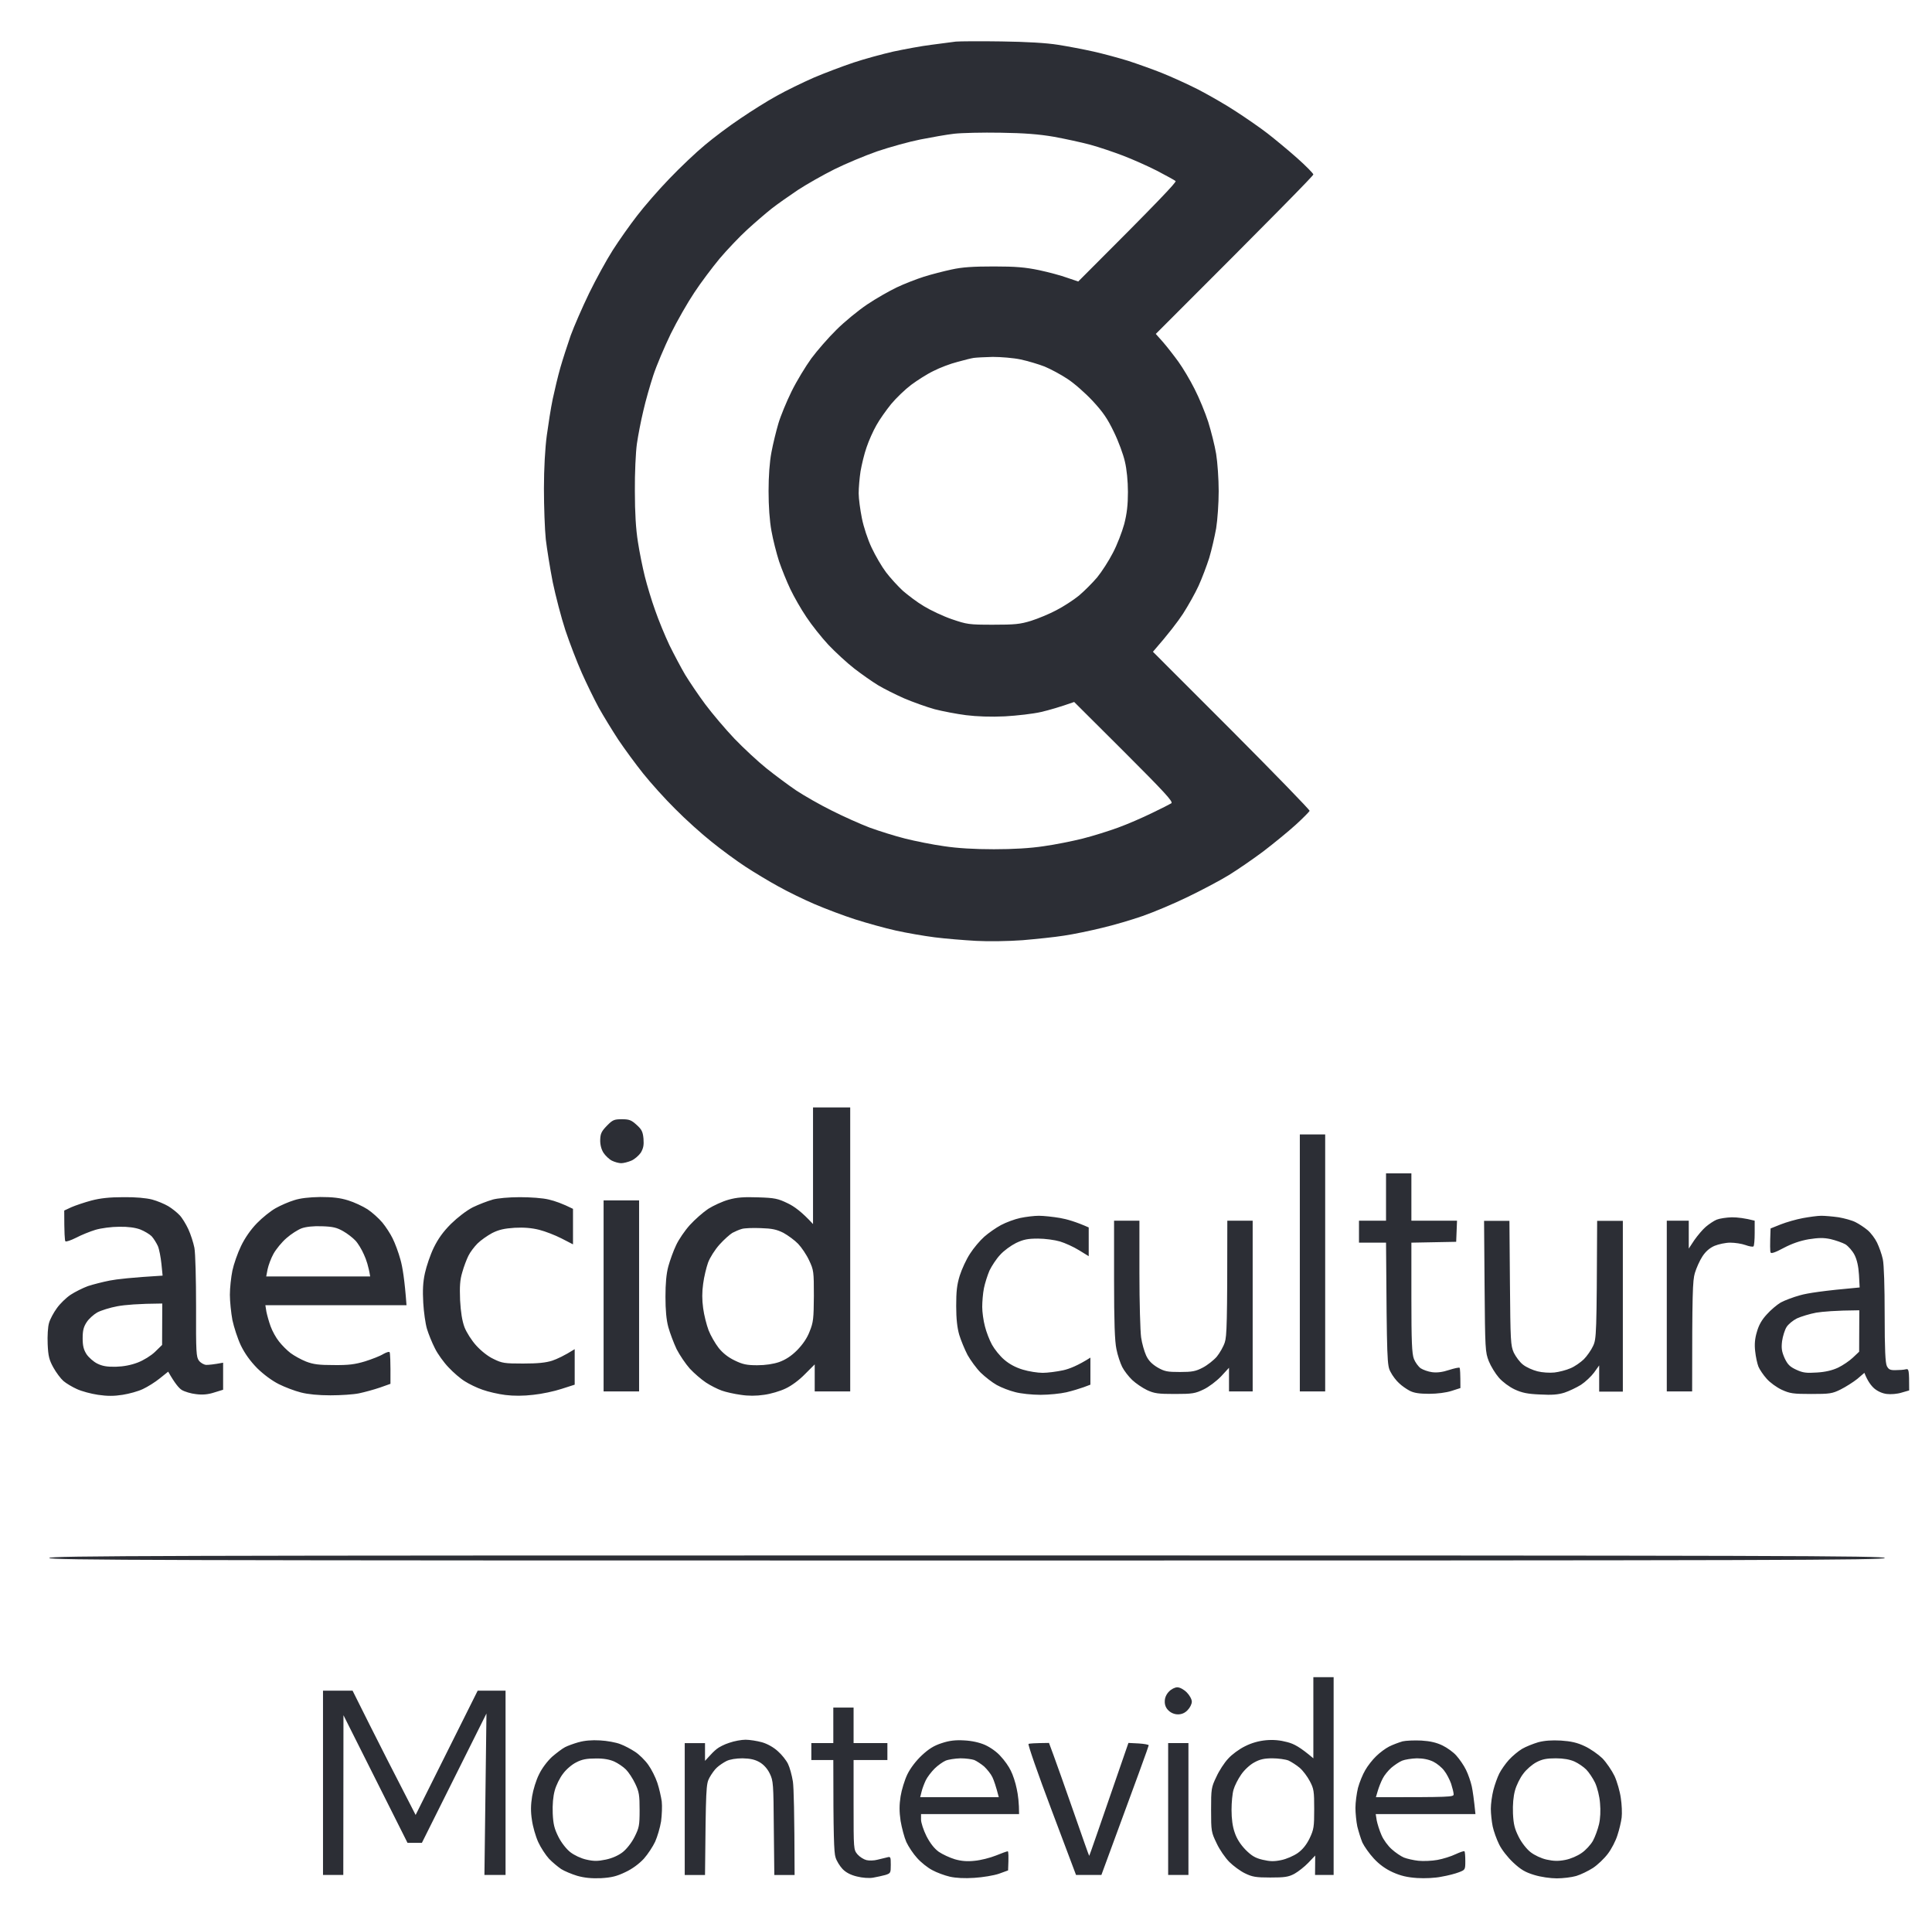<svg version="1.2" xmlns="http://www.w3.org/2000/svg" viewBox="0 0 1143 1134" width="1143" height="1134">
	<title>AECID_black</title>
	<style>
		.s0 { fill: #2c2e35 } 
	</style>
	<path id="Path 0" fill-rule="evenodd" class="s0" d="m565.5 24.6c-2.2 0.3-8.7 1.1-14.5 1.9-5.8 0.7-15.9 2.6-22.5 4-6.6 1.5-17.2 4.4-23.5 6.5-6.3 2.1-16.9 6.1-23.5 8.9-6.6 2.9-16.5 7.7-22 10.8-5.5 3-15.2 9.1-21.5 13.4-6.3 4.2-15.8 11.3-21 15.7-5.2 4.3-14.7 13.3-21 19.9-6.3 6.5-14.9 16.4-19.1 21.9-4.2 5.4-10.7 14.6-14.4 20.4-3.7 5.8-10 17.3-14 25.5-4 8.3-8.9 19.5-10.9 25-1.9 5.5-4.7 14.1-6.1 19-1.4 4.9-3.4 13.3-4.5 18.5-1.1 5.2-2.6 14.9-3.5 21.5-1 7.4-1.7 19.5-1.7 31.5 0 10.7 0.5 24.2 1.1 30 0.7 5.8 2.5 17.1 4.1 25.3 1.7 8.1 5 20.9 7.5 28.5 2.5 7.5 6.9 18.9 9.7 25.2 2.8 6.3 7.3 15.5 10 20.5 2.8 5 8 13.5 11.6 19 3.7 5.5 10.3 14.5 14.7 20 4.4 5.5 12.9 15 19 21 6 6.1 15.7 14.8 21.5 19.4 5.8 4.7 14.8 11.3 20 14.7 5.2 3.4 14 8.7 19.5 11.7 5.5 3.1 15.2 7.8 21.5 10.5 6.3 2.7 17.1 6.8 24 9 6.9 2.2 17.7 5.2 24 6.6 6.3 1.4 16.7 3.2 23 4 6.3 0.8 17.4 1.7 24.5 2.1 7.2 0.4 19.4 0.2 27.5-0.4 8-0.7 19-1.8 24.5-2.7 5.5-0.8 15.6-2.9 22.5-4.6 6.9-1.6 17.7-4.8 24-7 6.3-2.2 18.3-7.2 26.5-11.2 8.3-4 19.3-9.8 24.5-13 5.2-3.2 14.5-9.6 20.5-14.1 6-4.6 14.6-11.6 19-15.6 4.4-4 8.1-7.8 8.3-8.3 0.1-0.6-20.7-22-46.2-47.6l-46.5-46.5c9.5-10.9 14.7-17.8 17.8-22.5 3-4.7 7.2-12.1 9.2-16.5 2-4.4 4.8-11.8 6.3-16.5 1.4-4.7 3.2-12.5 4.1-17.5 0.8-5 1.5-14.8 1.5-22 0-7.1-0.7-17.1-1.5-22-0.8-4.9-3-13.5-4.7-19-1.8-5.5-5.4-14.3-8.1-19.5-2.6-5.2-6.9-12.4-9.5-16-2.6-3.6-6.6-8.7-9-11.5l-4.4-5c72.2-72.1 93.2-93.6 93.2-94.3 0-0.6-4.4-5.1-9.7-9.8-5.4-4.8-13.2-11.2-17.3-14.4-4.1-3.2-12.5-9-18.5-12.9-6-4-16.2-9.8-22.5-13.1-6.3-3.2-16-7.6-21.5-9.8-5.5-2.2-14.5-5.4-20-7.2-5.5-1.7-14.7-4.2-20.5-5.5-5.8-1.3-15.2-3.1-21-4-6.8-1.1-18.6-1.8-33.5-2-12.6-0.2-24.8-0.1-27 0.1zm-1 54.5c4.4-0.5 16.8-0.8 27.5-0.6 14.1 0.2 22.8 0.9 31.5 2.4 6.6 1.2 16.3 3.3 21.5 4.7 5.2 1.4 14 4.4 19.5 6.5 5.5 2.1 14.5 6.1 20 8.9 5.5 2.9 10.5 5.6 11 6.1 0.6 0.6-9.3 11.2-57.6 59.4l-6.5-2.2c-3.5-1.3-11-3.3-16.6-4.5-8.2-1.7-13.8-2.2-26.8-2.2-12.2 0-18.7 0.4-25 1.8-4.7 1-12.1 2.9-16.5 4.3-4.4 1.4-11.6 4.2-16 6.3-4.4 2.1-12.3 6.6-17.5 10.1-5.2 3.5-13.4 10.2-18.1 14.9-4.8 4.7-11.4 12.3-14.9 17-3.4 4.7-8.7 13.4-11.7 19.5-3 6.1-6.5 14.6-7.8 19-1.3 4.4-3.2 12.1-4.1 17-1.1 5.7-1.7 14.1-1.7 23 0 8.9 0.6 17.5 1.7 23.5 0.9 5.2 3 13.3 4.5 18 1.6 4.7 4.6 12.1 6.7 16.5 2.1 4.4 6.3 11.8 9.5 16.5 3.1 4.7 9 12.1 13 16.4 4.1 4.3 11 10.7 15.4 14.1 4.4 3.4 10.7 7.8 14 9.8 3.3 2 10.3 5.5 15.5 7.8 5.2 2.2 13.3 5.1 18 6.4 4.7 1.2 13 2.8 18.5 3.5 6.4 0.8 14.7 1.1 23 0.7 7.1-0.4 16.8-1.5 21.5-2.6 4.7-1.1 11-2.9 19.5-5.9l29.5 29.4c23.8 23.8 29.2 29.6 28 30.5-0.8 0.5-6 3.2-11.5 5.8-5.5 2.7-14.5 6.6-20 8.6-5.5 2-15 5-21 6.5-6 1.5-16.4 3.6-23 4.5-7.9 1.2-18 1.8-29.5 1.8-11.5 0-21.6-0.6-29.5-1.8-6.6-0.9-17-3-23-4.5-6-1.5-15.5-4.5-21-6.5-5.5-2.1-15.6-6.6-22.5-10.1-6.9-3.4-16.3-8.8-21-11.9-4.7-3.2-12.5-9-17.5-13-5-4-13.5-11.9-19-17.6-5.4-5.7-13.2-14.9-17.3-20.4-4.1-5.5-9.4-13.4-11.9-17.5-2.4-4.1-6.6-12-9.3-17.5-2.6-5.5-6.4-14.7-8.4-20.5-2.1-5.8-4.8-14.8-6.1-20-1.3-5.2-3.2-14.5-4.1-20.5-1.2-7.4-1.8-17.2-1.8-30-0.1-10.4 0.5-23.1 1.2-28 0.7-4.9 2.4-13.7 3.8-19.5 1.3-5.8 4-15.2 5.9-21 1.9-5.8 6.6-16.8 10.3-24.5 3.8-7.7 10.1-18.7 14-24.5 3.8-5.8 10.6-14.8 14.9-20 4.4-5.2 11.8-13 16.4-17.2 4.6-4.2 11.1-9.8 14.4-12.4 3.3-2.6 10.3-7.5 15.5-11 5.2-3.4 14.9-8.9 21.5-12.2 6.6-3.3 18.1-8.1 25.5-10.7 7.4-2.5 18.9-5.7 25.5-7 6.6-1.3 15.6-2.9 20-3.4zm11.5 132.6c1.4-0.2 6.4-0.5 11.3-0.6 4.8 0 12.2 0.6 16.5 1.5 4.2 0.9 10.6 2.8 14.2 4.2 3.6 1.5 9.6 4.7 13.5 7.3 3.9 2.5 10.5 8.3 14.9 13 6.2 6.7 8.8 10.5 12.6 18.4 2.7 5.5 5.6 13.4 6.5 17.5 1.1 4.5 1.8 11.7 1.8 18 0 7.6-0.6 12.8-2.2 19-1.3 4.7-4.2 12.3-6.7 17-2.4 4.7-6.6 11.2-9.3 14.5-2.8 3.3-7.6 8.1-10.8 10.8-3.2 2.6-9.2 6.5-13.3 8.6-4.1 2.2-10.9 5-15 6.3-6.5 2-9.6 2.3-22.5 2.3-14.4 0-15.4-0.2-24.5-3.3-5.2-1.8-12.6-5.3-16.5-7.7-3.9-2.3-9.4-6.5-12.4-9.1-2.9-2.7-7.4-7.6-9.9-10.9-2.5-3.3-6.3-9.8-8.5-14.5-2.3-4.8-4.8-12.4-5.8-17.5-1-5-1.9-11.6-1.9-14.7 0-3.2 0.5-9.1 1.1-13 0.7-4 2.2-10.4 3.6-14.3 1.3-3.9 3.9-9.7 5.8-13 1.8-3.3 5.8-8.9 8.7-12.5 3-3.6 8.3-8.7 11.9-11.4 3.5-2.6 9.4-6.4 13.2-8.2 3.7-1.9 10-4.3 14-5.3 3.9-1.1 8.3-2.2 9.7-2.4zm-522 498.4c-4.1 1.1-9.4 2.9-11.7 3.9l-4.3 2c0 13.6 0.3 17.8 0.7 18.2 0.4 0.4 3.3-0.6 6.3-2.1 3-1.6 8.2-3.7 11.5-4.7 3.4-1 9.5-1.8 14-1.8 5.3-0.1 9.5 0.5 12.5 1.6 2.5 1 5.5 2.8 6.7 4 1.2 1.3 2.8 3.9 3.7 5.8 0.8 1.9 1.7 6.7 2.1 10.5l0.7 7c-18.4 1.1-27.1 2.1-31.2 2.9-4.1 0.8-10 2.3-13 3.3-3 1.1-7.6 3.4-10.2 5.1-2.7 1.8-6.3 5.3-8.2 8-1.9 2.6-4 6.5-4.6 8.7-0.7 2.3-1 7.7-0.8 12.5 0.3 7.1 0.9 9.4 3.4 13.9 1.6 2.9 4.3 6.5 5.9 7.9 1.6 1.4 5.3 3.6 8 4.8 2.8 1.3 8.4 2.8 12.5 3.4 5.4 0.8 9.5 0.8 14.5 0 3.9-0.6 9.3-2.1 12-3.4 2.8-1.3 7.3-4.1 10-6.3l5-4c3.9 6.9 6.4 9.8 8 10.8 1.6 1 5.5 2.2 8.5 2.5 3.9 0.5 7.1 0.2 10.8-1l5.2-1.6v-16c-5.8 1.1-8.6 1.3-10 1.3-1.4-0.1-3.3-1.2-4.3-2.5-1.6-2.1-1.8-4.9-1.7-31.8 0-16.5-0.4-31.9-1-35-0.6-3-2.2-8-3.6-11-1.4-3-3.7-6.8-5.2-8.3-1.5-1.6-4.5-4-6.7-5.3-2.2-1.3-6.5-3.1-9.5-3.9-3.5-0.9-9.8-1.5-17-1.4-8.2 0-13.7 0.6-19 2zm15.5 62.5c4.4-0.8 12.2-1.5 26.5-1.6l-0.1 24.5-4.2 4.1c-2.4 2.3-6.8 5-10.2 6.3q-6 2.3-13 2.5c-5.2 0.1-8-0.4-11-1.9-2.2-1.1-5-3.6-6.3-5.5-1.7-2.7-2.3-4.9-2.3-9.5 0-4.6 0.6-6.8 2.4-9.5 1.2-1.9 4.1-4.5 6.2-5.7 2.2-1.2 7.6-2.9 12-3.7zm997-52.1c-3.8 0.7-9.7 2.4-13 3.7l-6 2.4c-0.4 10-0.3 13.5 0 14.2 0.3 0.8 2.6 0.1 7.8-2.7q7.2-3.8 14.7-5.1c5.8-0.9 8.8-1 13-0.1 3 0.7 7 2.1 8.8 3.1 1.7 1.1 4.2 3.9 5.4 6.3 1.4 2.8 2.3 6.7 2.6 11.7l0.4 7.5c-21.5 1.9-31.1 3.4-35.2 4.6-4.1 1.1-9.3 3.1-11.5 4.3-2.2 1.3-5.9 4.4-8.2 7-3 3.2-4.8 6.4-5.9 10.4-1.2 3.9-1.5 7.5-1 11.5 0.3 3.1 1.2 7.2 1.9 9 0.7 1.7 2.9 5 4.9 7.2 1.9 2.2 5.9 5.1 8.9 6.5 4.8 2.2 6.7 2.5 17.4 2.5 11 0 12.5-0.2 17.5-2.7 3-1.5 7.4-4.3 9.8-6.2l4.2-3.6c1.9 4.9 4 7.6 5.8 9.2 2 1.7 4.8 3 7.5 3.3 2.3 0.3 6.2 0 8.7-0.8l4.5-1.3c0-12.4-0.2-12.9-2-12.5-1.1 0.3-3.8 0.5-6 0.5-3.2 0.1-4.2-0.4-5.2-2.4-0.9-1.8-1.3-9.8-1.3-30.2 0-16.8-0.4-29.9-1.1-33-0.6-2.9-2.2-7.3-3.4-9.8-1.2-2.5-3.7-5.8-5.6-7.4-1.9-1.6-5.1-3.7-7.1-4.7-2.1-1.1-6.6-2.3-10-2.9-3.5-0.5-8.1-0.9-10.3-0.9-2.2 0-7.2 0.7-11 1.4zm8 55.9c3.8-0.6 11.2-1.3 25.5-1.4l-0.1 24.5-3.7 3.5c-2 1.9-6 4.6-8.7 5.9-3.4 1.6-7.5 2.6-12.5 2.9-6.3 0.4-8.3 0.2-12.2-1.6-3.9-1.8-5.2-3.1-7-6.9-1.7-3.9-2-5.8-1.5-10 0.4-2.9 1.6-6.7 2.6-8.3 1-1.7 3.8-4 6.2-5.2 2.4-1.1 7.6-2.7 11.4-3.4zm-297.5 239.6v24c-7.9-6.7-11.5-8.6-15.5-9.6-4.1-1.1-8-1.5-12.5-1.1-4.3 0.4-8.6 1.6-12.5 3.6-3.3 1.6-7.8 4.9-9.9 7.3-2.2 2.3-5.4 7.2-7 10.8-3 6.2-3.1 7.1-3.1 19.5 0 12.6 0.1 13.2 3.3 19.8 1.7 3.7 5.1 8.6 7.5 11 2.3 2.3 6.5 5.4 9.2 6.7 4.3 2.1 6.4 2.5 15 2.5 8.5 0 10.7-0.3 14.3-2.2 2.3-1.3 6-4.2 8.2-6.5l4.1-4.3-0.1 11.5h11v-117h-12zm-34.9 26.4c3.2-1.8 5.9-2.4 10.6-2.4 3.5 0 7.8 0.6 9.6 1.3 1.7 0.8 4.7 2.7 6.6 4.3 1.9 1.6 4.6 5.2 6 7.9 2.4 4.5 2.6 6 2.6 16.5 0 10.5-0.2 12-2.7 17.3-1.9 3.9-4.2 6.7-7 8.7-2.4 1.7-6.8 3.6-9.8 4.2-4.3 0.9-6.7 0.8-11-0.2-4.3-1-6.5-2.3-10.1-5.9-3-3.1-5.2-6.5-6.4-10.1-1.3-3.6-1.9-8.2-1.9-13.5 0-4.4 0.5-9.8 1.2-12 0.6-2.2 2.6-6.2 4.5-8.9 1.9-2.8 5.3-5.9 7.8-7.2zm-249.1-21.9v10.5h-13v10h13c0 45.1 0.4 54.8 1.3 57.5 0.6 2.2 2.6 5.3 4.2 7q3 3.1 8.5 4.4c3.1 0.8 7.2 1.1 9.5 0.7 2.2-0.4 5.5-1.1 7.3-1.6 3.1-1 3.2-1.2 3.2-6 0-4.7-0.1-5-2.2-4.4-1.3 0.3-3.9 0.9-5.8 1.4-1.9 0.5-4.8 0.6-6.4 0.2-1.6-0.4-4-1.9-5.3-3.4-2.3-2.8-2.3-2.9-2.3-29.3v-26.5h20v-10h-20v-21h-12zm-150.8 10c-2.8 0.8-6.4 2.1-7.9 2.9-1.6 0.8-5 3.4-7.7 5.7-2.8 2.6-6 6.8-7.7 10.4-1.7 3.3-3.5 9.2-4.1 13-0.8 5-0.9 9-0.1 14 0.5 3.8 2.2 9.7 3.7 13 1.5 3.3 4.4 7.7 6.4 9.9 2 2.1 5.3 4.8 7.2 6.1 1.9 1.2 6.2 3 9.5 4 4.3 1.2 8.3 1.6 14 1.4 6.4-0.4 9.3-1.1 14.5-3.6 4.1-1.9 8.1-4.9 10.9-7.9 2.4-2.7 5.4-7.3 6.7-10.1 1.3-2.9 2.9-8.3 3.5-12 0.5-3.8 0.7-9 0.4-11.8-0.4-2.7-1.5-7.7-2.6-11-1.1-3.3-3.5-8.1-5.4-10.7-1.9-2.7-5.4-6.1-7.7-7.6-2.4-1.6-6.3-3.7-8.8-4.6-2.5-1-7.9-2-12-2.2-4.8-0.3-9.4 0.1-12.7 1.1zm-1.3 11.9c3.4-1.8 6.2-2.3 11.5-2.3 4.7-0.1 8.3 0.6 11 1.8 2.2 1 5.3 3.1 6.9 4.7 1.6 1.6 4.1 5.4 5.5 8.4 2.3 4.8 2.6 6.8 2.6 15.6 0 9.2-0.3 10.5-3 15.9-1.7 3.4-4.7 7.2-7 9-2.6 2-6.2 3.6-10 4.4-4.8 1-7.1 1-11.5 0-3.2-0.7-7.2-2.6-9.5-4.4-2.3-1.8-5.3-5.6-7-9-2.4-4.8-3.1-7.4-3.4-13.9-0.2-5.3 0.2-10 1.2-13.6 0.8-3 3-7.5 4.9-9.9 1.8-2.5 5.3-5.5 7.8-6.7zm216.3-11.4c-4.7 1.5-7.7 3.4-11.9 7.3-3.4 3.2-6.7 7.5-8.5 11.2-1.6 3.3-3.4 9.2-4 13-0.8 5.1-0.8 9 0 14.5 0.7 4.1 2.2 9.8 3.4 12.5 1.3 2.8 4.1 7 6.4 9.5 2.2 2.5 6.2 5.7 8.9 7.1 2.7 1.5 7.4 3.2 10.4 3.9 3.5 0.8 8.8 1.1 14.5 0.7 5-0.3 11.5-1.4 14.5-2.4l5.5-2c0.4-8.8 0.2-11.3-0.2-11.3-0.5 0-3.6 1.1-7 2.5-3.5 1.4-9.1 2.8-12.5 3.1-4.4 0.5-8 0.2-11.8-0.9-3-0.9-7.3-2.9-9.5-4.4q-4-2.9-7.3-9.3c-1.8-3.6-3.2-8-3.2-9.7v-3.3h58c0-6.6-0.6-11.4-1.4-15-0.7-3.6-2.3-8.4-3.5-10.7-1.1-2.4-3.8-6.2-6-8.5-2.1-2.5-6.1-5.3-9.2-6.7-3.4-1.5-8-2.5-12.4-2.7-5.1-0.3-8.7 0.1-13.2 1.6zm2.2 10.4c1.6-0.7 5.6-1.3 8.8-1.4 3.1 0 6.8 0.5 8.2 1 1.4 0.6 4 2.3 5.8 3.8 1.7 1.6 4 4.4 4.9 6.3 0.9 1.9 2.1 5.3 3.8 11.9h-46.5l0.8-3.2c0.4-1.8 1.6-4.9 2.5-6.8 0.9-1.9 3.3-5 5.2-6.9 1.9-1.9 4.9-4 6.5-4.7zm270.3-11.4c-2.1 0.6-5.6 1.9-7.8 3-2.2 1.1-5.7 3.7-7.8 5.8-2.1 2-5 5.7-6.4 8.2-1.5 2.5-3.4 7.2-4.3 10.5-0.8 3.3-1.5 8.6-1.5 11.8 0 3.1 0.5 8.1 1.1 11 0.7 2.8 2 7.1 3 9.5 1.1 2.3 4.1 6.6 6.8 9.5q4.8 5.2 11.2 8.1c4.7 2.1 8.5 3 14.4 3.4 4.6 0.3 10.8 0 14.5-0.8 3.6-0.6 8.2-1.8 10.2-2.6 3.7-1.4 3.8-1.5 3.8-6.6 0-2.9-0.2-5.5-0.5-5.8-0.3-0.3-2.6 0.5-5.2 1.7-2.7 1.3-7.5 2.8-10.8 3.4-3.3 0.6-8.4 0.8-11.3 0.5-2.8-0.3-6.7-1.2-8.5-1.9-1.7-0.7-5-2.9-7.2-4.9-2.2-1.9-5-5.7-6.1-8.4-1.2-2.7-2.4-6.6-2.8-8.6l-0.6-3.8h59c-0.9-8.9-1.6-13.7-2.2-16.5-0.6-2.7-2.1-7.1-3.4-9.7-1.3-2.7-3.9-6.4-5.7-8.4-1.7-2-5.5-4.7-8.2-6-3.5-1.7-7.3-2.6-12.5-2.9-4.1-0.2-9.2 0-11.3 0.5zm-0.2 11.4c1.7-0.7 5.6-1.3 8.7-1.4 3.9 0 7.1 0.7 9.8 2 2.2 1.1 5.1 3.5 6.4 5.3 1.4 1.7 3.2 5.2 4.1 7.7 0.8 2.5 1.5 5.3 1.5 6.3 0 1.6-1.8 1.7-46 1.7l1.1-3.7c0.6-2.1 1.9-5.4 2.9-7.3 0.9-1.9 3.3-4.8 5.1-6.4 1.9-1.6 4.7-3.5 6.4-4.2zm80.5-10.9c-3 0.9-7.3 2.6-9.5 3.9-2.2 1.3-5.7 4.2-7.8 6.5-2 2.2-4.6 5.9-5.7 8.1-1.1 2.2-2.7 6.6-3.5 9.8-0.8 3.1-1.5 8.1-1.5 11 0 2.8 0.5 7.6 1.1 10.5 0.6 2.8 2.3 7.6 3.8 10.6 1.5 3.1 5 7.6 8.3 10.7 4.6 4.3 7.2 5.8 12.5 7.4 3.9 1.2 9.6 2 13.3 2 3.6 0 8.7-0.6 11.5-1.4 2.7-0.8 7.2-3 10-4.8 2.7-1.8 6.6-5.5 8.7-8.3 2.1-2.7 4.7-7.7 5.7-11 1.1-3.3 2.2-8 2.5-10.5 0.3-2.5 0.1-7.7-0.5-11.5-0.5-3.8-2.2-9.7-3.7-13-1.6-3.3-4.8-8-7.2-10.5-2.5-2.4-7.2-5.7-10.5-7.2-4.4-2.1-8.1-2.9-14-3.3-5.5-0.3-9.7 0-13.5 1zm-1 11.8c3.4-1.8 6-2.3 11.5-2.3 4.6 0 8.3 0.7 11 1.9 2.2 1 5.3 3.1 6.9 4.7 1.6 1.6 4 5.2 5.3 7.9 1.3 2.9 2.6 7.9 2.9 12 0.4 4.4 0.2 9.1-0.6 12.5-0.7 3-2.3 7.4-3.6 9.8-1.3 2.3-4.3 5.6-6.7 7.2-2.4 1.7-6.5 3.5-9.7 4.1-4.1 0.8-6.9 0.7-11-0.2-3.2-0.7-7.2-2.6-9.5-4.4-2.3-1.8-5.3-5.6-7-9-2.4-4.8-3.1-7.4-3.4-13.9-0.2-5.3 0.2-10 1.2-13.6 0.8-3 3-7.5 4.9-9.9 1.8-2.5 5.3-5.5 7.8-6.8zm-428-352.8v34.5c-6.7-7.3-11.2-10.5-15-12.3-5.8-2.8-7.7-3.2-17.5-3.5-8.5-0.3-12.5 0-17.5 1.4-3.6 1-9 3.5-12 5.4-3 2-7.9 6.3-10.9 9.6-2.9 3.2-6.6 8.6-8.1 11.9-1.6 3.3-3.6 8.9-4.6 12.5-1.2 4.4-1.7 10.2-1.7 18 0 7.8 0.5 13.6 1.7 18 1 3.6 3.2 9.4 4.9 13 1.8 3.5 5.3 8.7 7.8 11.5 2.5 2.7 6.8 6.4 9.5 8.2 2.7 1.8 6.9 3.9 9.4 4.8 2.5 0.9 7.5 2 11.2 2.5 4.4 0.7 9.2 0.7 13.8 0 3.9-0.5 9.6-2.2 12.7-3.7 3.5-1.6 8.1-5 11.5-8.5l5.8-5.8v16h21v-168h-22zm-42.2 37.4c1.5-0.5 6.5-0.7 11.2-0.5 6.8 0.2 9.5 0.8 13.5 2.8 2.7 1.5 6.7 4.4 8.7 6.5 2 2.1 5 6.5 6.5 9.8 2.7 5.7 2.8 6.6 2.8 21-0.1 13.4-0.3 15.6-2.5 21-1.5 4-4.1 7.7-7.4 11.1-3.5 3.5-6.8 5.6-10.6 7-3.5 1.2-8.2 1.9-13 1.9-6.1 0-8.6-0.5-13.3-2.8-3.8-1.8-7-4.3-9.5-7.4-2.1-2.7-4.8-7.4-6-10.5-1.2-3.2-2.7-9.1-3.2-13-0.7-5-0.7-9.6 0-14.5 0.5-4 1.9-9.7 2.9-12.5 1.1-3 4.1-7.7 6.8-10.7 2.6-2.9 6.1-6 7.6-6.9 1.5-0.8 4-1.9 5.5-2.3zm-79.8-61c-3.1 3.2-3.8 4.6-3.9 8.2-0.1 2.8 0.6 5.6 1.9 7.7 1.1 1.7 3.4 3.9 5 4.7 1.6 0.8 4.1 1.5 5.5 1.5 1.4 0 4.1-0.7 6-1.5 1.9-0.8 4.4-3 5.6-4.7 1.5-2.6 1.9-4.4 1.6-8.3-0.4-4.2-1.1-5.5-4.1-8.2-3.1-2.8-4.3-3.3-8.7-3.3-4.6 0-5.5 0.4-8.9 3.9zm410 81.1v76h15v-152h-15zm51-39v14h-16v13h16c0.5 71.2 0.6 72.6 2.7 76.5 1.1 2.2 3.4 5.2 5 6.6 1.5 1.5 4.4 3.5 6.3 4.5 2.5 1.3 5.7 1.8 11.5 1.8 4.8 0 10.1-0.7 13.2-1.7l5.3-1.7c0-8.9-0.2-11.7-0.5-12-0.2-0.3-3.1 0.3-6.2 1.3-3.9 1.3-7.2 1.7-10.1 1.3-2.3-0.3-5.3-1.4-6.7-2.3-1.4-1-3.2-3.5-4-5.5-1.2-3.1-1.5-10.3-1.5-36.3v-32.5l26.5-0.5 0.5-12.5h-27v-28h-15zm-646 1.9c-3 0.9-7.9 3-10.9 4.7-2.9 1.6-7.9 5.6-11.1 8.9-3.7 3.8-7.1 8.7-9.4 13.5-2 4.1-4.3 10.7-5.1 14.5-0.8 3.9-1.5 10.3-1.5 14.3 0 3.9 0.7 10.7 1.5 15 0.9 4.2 3.1 11 5 15 2.4 4.9 5.5 9.2 9.7 13.5 3.9 3.8 8.8 7.4 12.8 9.4 3.6 1.8 9.4 4 13 4.9 4.2 1.1 10.5 1.7 17.5 1.7 6.1 0 13.7-0.5 17-1.2 3.3-0.7 8.8-2.2 12.3-3.4l6.2-2.2c0.1-13.9-0.2-18.3-0.5-18.7-0.3-0.5-2 0.1-3.8 1.1-1.7 1.1-6.6 3-10.7 4.3-6 1.8-9.7 2.3-18.5 2.2-8.8 0-12.1-0.4-16.5-2.1-3-1.2-7.1-3.5-9.1-5-2-1.5-5.1-4.6-6.8-6.8-1.8-2.2-4-6.2-5-9-1-2.7-2.1-6.7-2.5-8.7l-0.6-3.8h83.5c-1.1-15.1-2.4-22.9-3.6-27-1.1-4.1-3.2-9.7-4.6-12.5-1.3-2.7-4.1-7-6.1-9.4-2.1-2.5-6-6-8.7-7.8-2.8-1.8-7.9-4.2-11.5-5.3-4.8-1.5-9.2-2-16.5-2-6.6 0.1-11.9 0.7-15.5 1.9zm4.5 16.6c2.5-0.9 6.9-1.4 12-1.2 6.5 0.2 8.8 0.8 12.5 2.9 2.5 1.4 5.7 3.9 7.2 5.5 1.5 1.5 3.8 5.3 5.1 8.3 1.4 3 2.8 7.2 3.7 13h-61.5l0.8-4.2c0.5-2.4 2-6.5 3.5-9.2 1.5-2.7 4.9-6.9 7.7-9.3 2.7-2.4 6.8-5 9-5.8zm112.8-16.9c-2.9 0.8-8.1 2.8-11.6 4.5-3.7 1.9-8.9 5.9-12.9 9.8-4.7 4.7-7.6 8.8-10.2 14.1-2 4.1-4.3 10.9-5.2 15-1.2 5.4-1.4 10.3-1 17.5 0.3 5.5 1.3 12.5 2.2 15.5 0.9 3 3 8.2 4.7 11.5 1.6 3.3 5.3 8.4 8.1 11.3 2.8 3 7.1 6.7 9.6 8.2 2.5 1.6 7.2 3.9 10.5 5 3.3 1.2 9.4 2.6 13.5 3.1 4.8 0.6 10.7 0.6 16.5-0.1 5-0.5 12.5-2.1 16.7-3.5l7.8-2.5v-21c-6.2 3.9-10.4 5.8-13.3 6.8-3.8 1.2-8.4 1.7-17.2 1.7-10.9 0-12.5-0.2-17.5-2.7-3.3-1.5-7.4-4.8-10.3-8-2.7-3-5.7-7.7-6.9-10.8-1.4-3.8-2.2-8.8-2.6-16-0.3-8.1-0.1-11.9 1.3-16.5 0.9-3.3 2.6-7.7 3.6-9.7 1-2.1 3.5-5.4 5.4-7.3 1.9-1.9 5.9-4.7 8.7-6.2 4-2 7.2-2.7 13.3-3.1 5.5-0.3 10.1 0.1 14.5 1.2 3.6 0.9 9.5 3.2 13.2 5.1l6.8 3.5v-21c-6.2-3.1-10.8-4.7-14.3-5.5-3.6-0.9-10.8-1.4-17.2-1.4-6.3 0-13.3 0.6-16.3 1.5zm65.8 56.9v56.5h21v-113h-21zm246.5-46.1c-3.3 0.7-8.4 2.6-11.4 4.2-3 1.6-7.4 4.7-9.9 6.9-2.5 2.2-6.3 6.7-8.4 10-2.2 3.3-4.9 9.2-6.1 13-1.7 5.5-2.1 9.4-2.1 18 0 7.5 0.6 12.9 1.8 17 1 3.3 3.2 8.6 4.9 11.9 1.8 3.2 5.3 8 7.8 10.5 2.6 2.5 6.8 5.8 9.5 7.3 2.7 1.5 7.6 3.4 10.9 4.2 3.3 0.9 10 1.6 15 1.6 5 0 11.8-0.7 15.3-1.5 3.4-0.8 8-2.2 10.2-3l4-1.5v-16c-7.4 4.7-12.5 6.7-16.2 7.5-3.8 0.8-9.2 1.5-12 1.5-2.9 0-8.2-0.8-11.8-1.9-4.3-1.3-8-3.3-11-5.9-2.5-2.1-5.7-6.1-7.2-8.8-1.5-2.7-3.4-7.6-4.2-10.9-0.9-3.3-1.6-8.5-1.6-11.5 0-3 0.4-8 1-11 0.6-3 2.1-7.7 3.3-10.5 1.3-2.7 4.1-7 6.3-9.3 2.1-2.4 6.4-5.5 9.4-7 4.4-2.1 7-2.6 13-2.6 4.1 0 10 0.8 13 1.7 3 0.9 8.1 3.2 11.3 5.2l5.7 3.5v-17c-7.4-3.3-12.9-4.9-17-5.6-4.1-0.7-9.7-1.3-12.5-1.3-2.7 0-7.7 0.6-11 1.3zm412 1c-1.7 0.7-4.5 2.6-6.4 4.2-1.9 1.6-4.9 5.2-6.8 7.9l-3.3 5v-16.5h-13v101h15c0-59.1 0.3-65.4 1.6-70 0.9-3 2.9-7.5 4.5-9.9q2.8-4.3 7.1-6.2c2.4-1 6.6-1.9 9.3-1.9 2.8 0 6.8 0.6 9 1.4 2.2 0.8 4.3 1.2 4.8 0.8 0.4-0.4 0.7-4 0.7-7.9v-7.3c-5.8-1.5-10.2-2-13.5-2-3.3 0.1-7.3 0.7-9 1.4zm-356.5 35.4c0 25.3 0.4 36.5 1.4 41.2 0.7 3.6 2.3 8.3 3.4 10.5 1.1 2.2 3.8 5.7 5.9 7.7 2.1 2 6.1 4.7 8.8 6 4.3 2 6.6 2.3 16.5 2.3 10.4 0 12-0.3 17-2.7 3-1.4 7.6-4.9 10.3-7.7l4.7-5.1v14h14v-101h-15c0 61.2-0.3 68.3-1.5 72-0.8 2.5-3 6.3-4.7 8.4-1.8 2.1-5.6 5.1-8.3 6.5-4.2 2.2-6.3 2.6-13.5 2.6-7.5 0-9.1-0.3-13.3-2.7-3.3-2-5.3-4-6.7-7-1.1-2.4-2.5-7.2-3-10.8-0.5-3.6-1-20.6-1-37.7v-31.3h-15zm219.2 4c0.3 37.2 0.4 39 2.5 44.3 1.2 3 3.9 7.4 6 9.8 2.2 2.5 6.1 5.4 9.3 6.9 4.3 2 7.6 2.7 15 3 7.1 0.4 10.7 0.1 14.5-1.1 2.7-0.9 7.1-3 9.7-4.6 2.6-1.7 6.1-5 7.8-7.3l3-4.2v15.5h14v-101h-15.2c-0.3 67.6-0.4 69.7-2.4 74-1.1 2.4-3.6 6-5.5 7.9-1.9 1.8-5.4 4.3-7.9 5.3-2.5 1.1-6.8 2.2-9.5 2.5-2.8 0.3-7.3 0-10-0.7-2.8-0.7-6.6-2.4-8.5-3.9-1.9-1.4-4.3-4.7-5.5-7.1-1.9-4.3-2-6.7-2.3-41.3l-0.3-36.7h-15zm-849.2 160.7c0 1.3 61 1.5 543 1.5 482 0 543-0.2 543-1.5 0-1.3-61-1.5-543-1.5-482 0-543 0.2-543 1.5zm662.5 79c-1.5 1.5-2.5 3.6-2.5 5.7-0.1 2.2 0.7 4.1 2.2 5.5 1.4 1.4 3.5 2.3 5.6 2.3 2.2 0 4.1-0.8 5.7-2.5 1.4-1.4 2.5-3.6 2.5-5 0-1.4-1.3-3.8-3-5.5-1.8-1.8-4.1-3-5.6-3-1.4 0-3.6 1.1-4.9 2.5zm-500.5 54v54.5h12l0.1-94.5 37.9 75.5h8.5l38.2-76.5-1.2 95.5h12.5v-109h-16.5l-36.7 73.5c-13.2-25.6-21.6-42.1-27.2-53.3l-10.1-20.2h-17.5zm240.4-23.7c-2.9 0.9-6.2 2.6-7.5 3.7-1.4 1.1-3.4 3.1-4.6 4.5l-2.3 2.5v-10.5h-12v78h12c0.5-52 0.6-53.7 2.6-57.5 1.2-2.2 3.2-5 4.5-6.1 1.3-1.2 3.8-2.9 5.6-3.8 2-1 5.7-1.6 9.5-1.6 4.6 0.1 7.3 0.7 10.1 2.3 2.4 1.4 4.6 3.8 6 6.7 2.1 4.3 2.2 6 2.4 32.3l0.3 27.7h12c-0.1-37.6-0.5-51.5-1-55.2-0.6-3.8-1.9-8.5-2.9-10.5-1-2.1-3.7-5.5-6-7.5-2.5-2.3-6.2-4.4-9.4-5.3-2.9-0.8-7.3-1.5-9.7-1.5-2.5 0-6.8 0.8-9.6 1.8zm177 0.7c-0.5 0.3 5.6 17.8 13.6 39l14.5 38.5h15c21.7-58.8 28-76.2 28-76.7 0-0.4-2.7-0.9-6-1.1l-6-0.3c-17.9 51.9-23.1 66.9-23.2 66.8-0.2-0.1-4.3-11.9-9.3-26.2-5-14.3-10.3-29.3-11.8-33.3l-2.7-7.3c-8.7 0.1-11.6 0.3-12.1 0.6zm82.6 38.5v39h12v-78h-12z"/>
</svg>